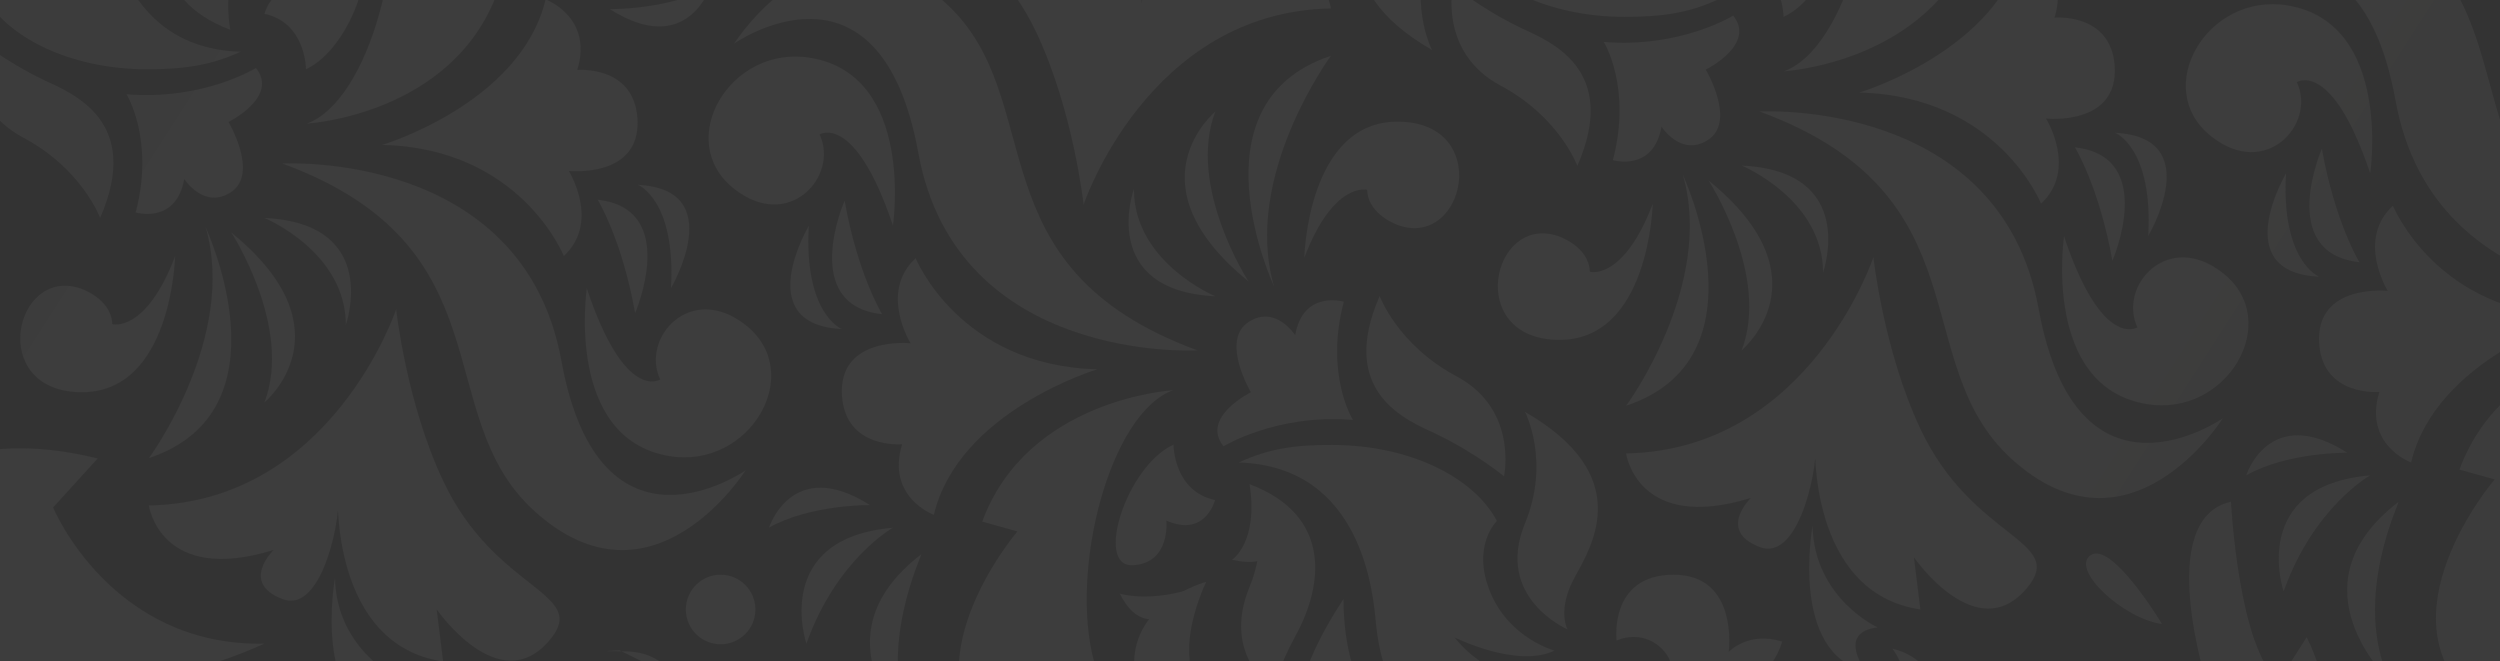 <svg width="1440" height="381" fill="none" xmlns="http://www.w3.org/2000/svg"><rect width="100%" height="100%" fill="#333333" stroke="none"/><g opacity=".05"><path d="M138.653 29.78c-71.637-2.14-77.477-76.282-79.034-92.823-.39-4.087-.974-7.979-1.752-12.066-.779-4.086-1.947-8.757-3.115-11.87-9.344-24.714-33.677-42.423-61.904-42.423-27.448 0-51.003 16.541-61.125 40.282 9.149-4.67 19.466-7.2 30.368-7.2 21.218 0 40.101 9.73 52.17 25.298 0 0-36.013-17.903-57.426-7.59-.195.195 25.89 6.812 36.986 33.861 10.902 26.66-3.893 40.866-3.893 40.866C3.36 21.608 40.736 39.9 84.731 39.9c21.997 0 37.57-2.53 53.922-10.12-2.92.974 0 0 0 0z" fill="url(#paint0_linear)"/><path d="M-13.965 21.608s16.157 13.427 39.322 24.52c16.158 7.589 56.843 23.351 32.315 79.396 0 0-10.317-28.217-44.384-46.315-35.819-19.07-27.253-57.601-27.253-57.601z" fill="url(#paint1_linear)"/><path d="M142.741-26.459c-6.424-1.362-11.096-1.556-14.6-.778.974-4.67 2.336-9.73 4.478-14.79 16.352-39.503-13.822-59.158-13.822-59.158s-2.92 13.233-12.458 30.552C89.597-40.47 85.509-.577 132.619 17.132c-5.451-33.666 10.122-43.59 10.122-43.59z" fill="url(#paint2_linear)"/><path d="M72.856 54.3s16.352 26.077 5.256 68.11c0 0 23.36 7.006 28.032-19.265 0 0 11.291 17.709 26.864 7.589 16.352-10.703-1.363-40.476-1.363-40.476s29.2-14.4 15.768-31.136c.39-.195-30.173 18.876-74.557 15.178z" fill="url(#paint3_linear)"/><path d="M176.613-138.937s33.094 7.784 45.552 53.904c14.211 52.542-8.954 143.03-45.552 156.264 0 0 83.902-4.67 109.987-75.7l-20.245-5.643s68.717-80.37 10.122-129.02c-50.808-41.839-99.864.195-99.864.195z" fill="url(#paint4_linear)"/><path d="M176.224 39.9s0-26.855-23.944-31.914c0 0 5.451-21.796 28.032-11.871 0 0-2.531-24.714 19.467-25.687 21.997-.973 3.504 57.212-23.555 69.472z" fill="url(#paint5_linear)"/><path d="M162.597 94.193S301.2 86.02 323.392 207.84c22.192 121.819 106.093 63.05 106.093 63.05s-53.728 85.624-122.056 23.158c-60.541-55.461-14.016-151.788-144.832-199.855z" fill="url(#paint6_linear)"/><path d="M118.408 130.778s49.64 105.863-32.704 133.107c0 .194 51.197-69.667 32.704-133.107z" fill="url(#paint7_linear)"/><path d="M133.203 133.892s35.624 54.877 19.077 97.884c0 .194 50.419-41.45-19.077-97.884z" fill="url(#paint8_linear)"/><path d="M152.28 125.524s46.915 19.46 46.915 61.688c0 0 20.829-58.574-46.915-61.688z" fill="url(#paint9_linear)"/><path d="M220.024 83.49s80.008-23.935 94.219-83.872c0 0 27.642 10.119 18.298 40.671 0 0 32.51-2.919 34.651 27.828 2.336 34.833-39.517 30.358-39.517 30.358s18.298 29.384-2.92 49.039c0 0-24.723-62.272-104.731-64.024z" fill="url(#paint10_linear)"/><path d="M351.229 5.261s34.651.39 58.206-13.038c-.195-.195-13.238 41.644-58.206 13.038z" fill="url(#paint11_linear)"/><path d="M337.992 166.001s-12.848 86.597 47.499 96.716c46.525 7.784 79.034-48.066 43.994-75.505-31.536-24.909-60.541 7.2-49.25 31.331 0 0-20.246 13.622-42.243-52.542z" fill="url(#paint12_linear)"/><path d="M228.2 178.066S191.213 289.183 85.704 291.129c0 0 6.424 45.925 71.832 25.687 0 0-19.467 18.876 5.061 28.217 24.334 9.535 34.846-53.126 31.926-60.715 0 0-4.088 87.18 60.736 96.716l-3.699-29.969s36.013 52.153 65.019 17.709c23.554-27.828-31.147-27.633-61.32-91.851-21.219-44.953-27.059-98.857-27.059-98.857z" fill="url(#paint13_linear)"/><path d="M100.888 147.514s-1.752 79.591-54.896 78.424c-53.144-1.168-37.765-72.197 0-59.937 0 0 18.104 5.643 18.688 20.627 0 .195 19.272 5.255 36.208-39.114z" fill="url(#paint14_linear)"/><path d="M344.221 115.016s14.016 22.768 21.608 65.385c0 0 26.086-60.131-21.608-65.385z" fill="url(#paint15_linear)"/><path d="M367.387 106.453s21.997 8.563 19.077 59.548c0 0 33.677-57.018-19.077-59.548z" fill="url(#paint16_linear)"/><path d="M192.965 332.773s-13.626 73.948 30.758 84.067c0 0-17.326-22.379 6.813-25.298 0 0-36.792-16.735-37.571-58.769z" fill="url(#paint17_linear)"/><path d="M713.504 266.414c71.637 2.141 77.477 76.284 79.035 92.825.389 4.086.973 7.978 1.752 12.065.778 4.086 1.946 8.757 3.114 11.87 9.734 24.909 33.872 42.423 62.099 42.423 27.448 0 51.003-16.541 61.125-40.282-9.149 4.67-19.466 7.2-30.368 7.2-21.218 0-40.101-9.924-52.365-25.298 0 0 36.013 17.903 57.427 7.59.194-.195-25.891-6.811-36.987-33.861-10.901-26.66 3.893-40.866 3.893-40.866-13.432-25.492-50.808-43.785-94.802-43.785-21.803-.194-37.376 2.335-53.923 10.119 2.92-.973 0 0 0 0z" fill="url(#paint18_linear)"/><path d="M902.915 362.547s-6.23-11.092 4.088-29.969c10.317-18.681 34.845-58.769-28.616-95.354 0 0 14.794 28.412 0 64.218-17.715 43.007 24.528 61.105 24.528 61.105z" fill="url(#paint19_linear)"/><path d="M866.317 274.393s-16.157-13.427-39.322-24.52c-16.158-7.589-56.843-23.352-32.315-79.396 0 0 10.317 28.217 44.384 46.314 35.624 19.071 27.253 57.602 27.253 57.602z" fill="url(#paint20_linear)"/><path d="M709.611 322.459c6.424 1.362 11.096 1.557 14.6.779-.974 4.67-2.336 9.73-4.478 14.789-16.352 39.504 13.822 59.159 13.822 59.159s2.92-13.233 12.458-30.553c16.742-30.163 20.83-70.056-26.28-87.764 5.256 33.666-10.122 43.59-10.122 43.59z" fill="url(#paint21_linear)"/><path d="M779.301 241.895s-16.352-26.077-5.256-68.11c0 0-23.36-7.006-28.032 19.265 0 0-11.29-17.708-26.864-7.589-16.352 10.703 1.363 40.477 1.363 40.477s-29.2 14.4-15.768 31.136c-.195.194 30.368-18.877 74.557-15.179z" fill="url(#paint22_linear)"/><path d="M752.243 417.424l7.202-9.535s-7.981 48.844 53.728 66.942c21.608 6.422 35.43 16.541 35.43 16.541s23.165-43.785-28.227-61.104l-5.061-1.946c-12.07-5.449-41.27-24.52-41.464-83.289.194 0-36.014 51.374-21.608 72.391z" fill="url(#paint23_linear)"/><path d="M675.739 434.938s-33.094-7.784-45.552-53.904c-14.211-52.542 8.954-143.031 45.552-156.264 0 0-83.902 4.67-109.987 75.699l20.245 5.644s-68.717 80.37-10.122 129.02c50.808 42.033 99.864-.195 99.864-.195z" fill="url(#paint24_linear)"/><path d="M675.933 256.101s0 26.855 23.944 31.914c0 0-5.45 21.795-28.032 11.871 0 0 2.531 24.714-19.466 25.687-21.998.973-3.504-57.212 23.554-69.472z" fill="url(#paint25_linear)"/><path d="M694.816 335.108s-30.368 61.494 15.379 72.586c0 0-12.848 9.535-29.2 7.589-15.379-1.946-26.086-13.816-27.448-27.049-4.672-41.061 41.269-53.126 41.269-53.126z" fill="url(#paint26_linear)"/><path d="M644.981 341.919s17.91 5.644 44.774-3.892c0 .195-27.059 39.309-44.774 3.892z" fill="url(#paint27_linear)"/><path d="M689.755 201.807S551.152 209.98 528.96 88.161C506.768-33.66 422.867 25.11 422.867 25.11s53.728-85.625 122.056-23.158c60.541 55.461 13.821 151.788 144.832 199.854z" fill="url(#paint28_linear)"/><path d="M733.944 165.222S684.304 59.36 766.648 32.116c0 0-51.392 69.667-32.704 133.106z" fill="url(#paint29_linear)"/><path d="M719.149 162.109s-35.624-54.877-19.077-97.884c0 0-50.419 41.45 19.077 97.884z" fill="url(#paint30_linear)"/><path d="M700.072 170.671s-46.915-19.46-46.915-61.688c-.194-.195-20.829 58.38 46.915 61.688z" fill="url(#paint31_linear)"/><path d="M632.133 212.705s-80.008 23.936-94.218 83.872c0 0-27.643-10.119-18.299-40.671 0 0-32.509 2.919-34.651-27.828-2.336-34.833 39.518-30.357 39.518-30.357s-18.299-29.385 2.92-49.04c0-.194 24.917 62.078 104.73 64.024z" fill="url(#paint32_linear)"/><path d="M530.517 319.346c1.752-1.362-27.253 55.071-4.866 103.138 0-.195-58.4-54.488 4.866-103.138z" fill="url(#paint33_linear)"/><path d="M514.36 303.972s-32.509 18.098-49.835 66.748c-.194 0-20.44-60.715 49.835-66.748z" fill="url(#paint34_linear)"/><path d="M501.123 290.934s-34.651-.389-58.206 13.038c0 0 13.238-41.644 58.206-13.038z" fill="url(#paint35_linear)"/><path d="M514.36 130s12.848-86.597-47.499-96.716c-46.525-7.784-79.034 48.066-43.994 75.504 31.536 24.909 60.541-7.2 49.25-31.33-.194.194 20.051-13.428 42.243 52.542z" fill="url(#paint36_linear)"/><path d="M624.152 117.935S661.139 6.818 766.648 4.872c0 0-6.424-45.925-71.832-25.687 0 0 19.467-18.876-5.061-28.217-24.334-9.536-34.846 53.126-31.926 60.715 0 0 4.088-87.18-60.736-96.716l3.699 29.968s-36.013-52.153-65.019-17.708c-23.554 27.827 31.147 27.633 61.32 91.85 21.219 45.148 27.059 98.858 27.059 98.858z" fill="url(#paint37_linear)"/><path d="M751.269 148.487s1.752-79.592 54.896-78.424c53.144 1.168 37.766 72.197 0 59.937 0 0-18.104-5.644-18.688-20.628 0 0-19.272-5.254-36.208 39.115z" fill="url(#paint38_linear)"/><path d="M508.131 180.985s-14.016-22.768-21.608-65.386c-.195 0-26.28 60.326 21.608 65.386z" fill="url(#paint39_linear)"/><path d="M484.965 189.547s-21.997-8.562-19.077-59.547c0 0-33.872 57.018 19.077 59.547z" fill="url(#paint40_linear)"/><path d="M989.736-.382c-71.637-2.14-77.477-76.283-79.035-92.824-.389-4.087-.973-7.979-1.752-12.066-.778-4.086-1.946-8.757-3.114-11.87-9.734-24.909-33.872-42.423-62.099-42.423-27.448 0-51.003 16.541-61.125 40.282 9.149-4.67 19.466-7.2 30.368-7.2 21.218 0 40.101 9.925 52.365 25.298 0 0-36.013-17.903-57.427-7.589-.194.194 25.891 6.811 36.987 33.86 10.901 26.66-3.893 40.866-3.893 40.866 13.432 25.493 50.808 43.785 94.802 43.785 21.803 0 37.376-2.335 53.923-10.12-3.115.974 0 0 0 0z" fill="url(#paint41_linear)"/><path d="M800.325-96.514s6.23 11.092-4.088 29.968c-10.317 18.682-34.845 58.77 28.616 95.354 0 0-14.794-28.412 0-64.218 17.715-43.007-24.528-61.105-24.528-61.105z" fill="url(#paint42_linear)"/><path d="M836.923-8.36s16.157 13.427 39.322 24.519c16.158 7.59 56.843 23.352 32.315 79.397 0 0-10.317-28.217-44.384-46.315-35.819-19.266-27.253-57.602-27.253-57.602z" fill="url(#paint43_linear)"/><path d="M923.744 24.137s16.352 26.077 5.256 68.11c0 0 23.36 7.006 28.032-19.265 0 0 11.291 17.709 26.864 7.59 16.354-10.704-1.363-40.477-1.363-40.477s29.197-14.4 15.768-31.136c.39-.195-30.173 18.876-74.557 15.178z" fill="url(#paint44_linear)"/><path d="M1027.5-169.1s33.09 7.784 45.55 53.904c14.21 52.542-8.95 143.03-45.55 156.264 0 0 83.9-4.67 109.99-75.7l-20.25-5.643s68.72-80.37 10.13-129.02c-50.81-41.839-99.87.195-99.87.195z" fill="url(#paint45_linear)"/><path d="M1027.31 9.737s0-26.855-23.95-31.914c0 0 5.45-21.796 28.03-11.871 0 0-2.53-24.714 19.47-25.687 22-.779 3.31 57.407-23.55 69.472z" fill="url(#paint46_linear)"/><path d="M1013.49 64.225s138.6-8.173 160.79 113.646c22.19 121.82 106.09 63.051 106.09 63.051s-53.72 85.624-122.05 23.157c-60.54-55.655-14.02-151.788-144.83-199.854z" fill="url(#paint47_linear)"/><path d="M969.296 100.615s49.644 105.863-32.704 133.107c0 .194 51.197-69.473 32.704-133.107z" fill="url(#paint48_linear)"/><path d="M984.091 103.923s35.619 54.878 19.079 97.884c0 0 50.42-41.644-19.079-97.884z" fill="url(#paint49_linear)"/><path d="M1003.17 95.361s46.91 19.46 46.91 61.688c0 0 20.83-58.574-46.91-61.688z" fill="url(#paint50_linear)"/><path d="M1070.91 53.327s80.01-23.935 94.22-83.872c0 0 27.64 10.119 18.3 40.671 0 0 32.51-2.919 34.65 27.828 2.34 34.833-39.52 30.358-39.52 30.358s18.3 29.384-2.92 49.039c0 0-24.72-62.078-104.73-64.024z" fill="url(#paint51_linear)"/><path d="M1202.12-24.902s34.65.39 58.2-13.038c0 0-13.23 41.644-58.2 13.038z" fill="url(#paint52_linear)"/><path d="M1188.88 136.032s-12.85 86.597 47.5 96.717c46.52 7.784 79.03-48.067 43.99-75.505-31.53-24.909-60.54 7.2-49.25 31.33 0-.194-20.24 13.428-42.24-52.542z" fill="url(#paint53_linear)"/><path d="M1079.09 148.098S1042.1 259.214 936.592 261.16c0 0 6.424 45.926 71.828 25.687 0 0-19.463 18.877 5.07 28.217 24.33 9.536 34.84-53.125 31.92-60.715 0 0-4.09 87.181 60.74 96.716l-3.7-29.968s36.01 52.153 65.02 17.709c23.55-27.828-31.15-27.634-61.32-91.852-21.22-45.147-27.06-98.856-27.06-98.856z" fill="url(#paint54_linear)"/><path d="M951.971 117.351s-1.752 79.591-54.896 78.424c-53.144-1.168-37.766-72.197 0-59.937 0 0 18.104 5.643 18.688 20.627-.195.195 19.272 5.449 36.208-39.114z" fill="url(#paint55_linear)"/><path d="M1195.11 84.853s14.02 22.768 21.61 65.385c0 .195 26.28-60.131-21.61-65.385z" fill="url(#paint56_linear)"/><path d="M1218.27 76.485s22 8.562 19.08 59.547c0 0 33.87-57.017-19.08-59.547z" fill="url(#paint57_linear)"/><path d="M1044.05 302.61s-13.63 73.948 30.76 84.067c0 0-17.33-22.379 6.81-25.298-.2 0-36.79-16.735-37.57-58.769z" fill="url(#paint58_linear)"/><path d="M1526.63 404.97s-33.1-7.784-45.56-53.904c-14.21-52.542 8.96-143.031 45.56-156.264 0 0-83.9 4.67-109.99 75.699l20.25 5.644s-68.72 80.369-10.13 129.019c50.81 41.839 99.87-.194 99.87-.194z" fill="url(#paint59_linear)"/><path d="M1540.64 171.644s-138.6 8.173-160.79-113.646c-22.19-121.82-106.1-63.05-106.1-63.05s53.73-85.625 122.06-23.158c60.54 55.656 13.82 151.788 144.83 199.854z" fill="url(#paint60_linear)"/><path d="M1483.02 182.542s-80.01 23.936-94.22 83.872c0 0-27.64-10.119-18.3-40.671 0 0-32.51 2.919-34.65-27.828-2.33-34.833 39.52-30.357 39.52-30.357s-18.3-29.385 2.92-49.04c.2 0 24.92 62.078 104.73 64.024z" fill="url(#paint61_linear)"/><path d="M1381.41 289.183c1.75-1.363-27.26 55.071-4.87 103.138 0-.195-58.4-54.488 4.87-103.138z" fill="url(#paint62_linear)"/><path d="M1365.25 273.809s-32.51 18.098-49.84 66.748c-.19.195-20.44-60.715 49.84-66.748z" fill="url(#paint63_linear)"/><path d="M1352.01 260.771s-34.65-.389-58.2 13.038c0 0 13.23-41.644 58.2-13.038z" fill="url(#paint64_linear)"/><path d="M1365.25 99.837s12.85-86.597-47.5-96.716c-46.53-7.784-79.04 48.066-44 75.504 31.54 24.909 60.55-7.2 49.26-31.33 0 .194 20.05-13.428 42.24 52.542z" fill="url(#paint65_linear)"/><path d="M1475.04 87.772s36.99-111.117 142.5-113.063c0 0-6.43-45.926-71.84-25.687 0 0 19.47-18.876-5.06-28.217-24.33-9.536-34.84 53.126-31.92 60.715 0 0 4.09-87.181-60.74-96.716l3.7 29.968s-36.01-52.153-65.02-17.708c-23.55 27.827 31.15 27.633 61.32 91.85 21.22 45.148 27.06 98.858 27.06 98.858z" fill="url(#paint66_linear)"/><path d="M1359.02 151.017s-14.02-22.769-21.61-65.386c0-.195-26.28 60.131 21.61 65.386z" fill="url(#paint67_linear)"/><path d="M1335.85 159.384s-21.99-8.562-19.07-59.547c0 0-33.88 57.018 19.07 59.547z" fill="url(#paint68_linear)"/><path d="M1120.75 457.706s13.62-73.948-30.76-84.067c0 0 17.32 22.379-6.81 25.298 0 .195 36.79 16.93 37.57 58.769z" fill="url(#paint69_linear)"/><path d="M344.416 470.745s86.821.972 85.069 83.483c0 0 80.203-43.785 58.4-121.43l-15.962 26.66s7.786-49.818-32.899-69.083c-40.685-19.266-49.056 31.136-25.891 43.59 0 0-53.922-25.493-68.717 36.78z" fill="url(#paint70_linear)"/><path d="M388.995 390.569s-7.592-15.373-28.811-15.373c-21.413 0-3.309-.584-3.309-.584l32.12 15.957z" fill="url(#paint71_linear)"/><path d="M892.597 473.664s4.672-29.385 48.083-53.321c43.411-23.936 17.325-62.856-9.539-51.374 0 0-4.672-37.947 32.899-37.947 37.57 0 31.731 44.369 31.731 44.369s11.489-12.066 30.759-5.838c0 0-7.2 29.384-41.661 32.887l12.459 7.006s-12.069 21.6-50.808 29.19c-38.739 7.394-51.392 28.995-53.923 35.028z" fill="url(#paint72_linear)"/><path d="M415.08 371.109c11.074 0 20.051-8.974 20.051-20.043 0-11.07-8.977-20.044-20.051-20.044-11.074 0-20.051 8.974-20.051 20.044 0 11.069 8.977 20.043 20.051 20.043z" fill="url(#paint73_linear)"/><path d="M1257.4 542.357c-3.5 1.752 22.39-54.099-21.02-84.651l42.24 9.925s-2.53-59.548-50.42-80.954c0 0 23.17-12.065 43.41 8.563 0 0-31.34-96.327 13.44-106.252 0 0 4.28 85.235 27.64 103.138l15.96-25.103c0 .194 60.54 111.7-71.25 175.334z" fill="url(#paint74_linear)"/><path d="M1248.45 436.106s-58.6-60.326-90.52-36.196c-31.93 24.131 90.52 36.196 90.52 36.196z" fill="url(#paint75_linear)"/><path d="M1245.33 359.433s-28.81-47.871-41.07-39.698c-12.07 8.173 18.88 36.779 41.07 39.698z" fill="url(#paint76_linear)"/><path d="M-74.117 303.972c-.974-3.502 30.368-64.607 130.426-39.893l-25.696 28.217s33.094 80.175 121.667 78.424c0 0-185.128 89.127-226.397-66.748z" fill="url(#paint77_linear)"/></g><defs><linearGradient id="paint0_linear" x1="-118.476" y1="-138.668" x2="1551.49" y2="933.469" gradientUnits="userSpaceOnUse"><stop offset=".003" stop-color="#F0F0F0"/><stop offset=".492" stop-color="#fff"/><stop offset="1" stop-color="#E3E3E2"/></linearGradient><linearGradient id="paint1_linear" x1="-173.402" y1="-53.115" x2="1496.56" y2="1019.02" gradientUnits="userSpaceOnUse"><stop offset=".003" stop-color="#F0F0F0"/><stop offset=".492" stop-color="#fff"/><stop offset="1" stop-color="#E3E3E2"/></linearGradient><linearGradient id="paint2_linear" x1="-91.688" y1="-180.395" x2="1578.28" y2="891.741" gradientUnits="userSpaceOnUse"><stop offset=".003" stop-color="#F0F0F0"/><stop offset=".492" stop-color="#fff"/><stop offset="1" stop-color="#E3E3E2"/></linearGradient><linearGradient id="paint3_linear" x1="-150.638" y1="-88.572" x2="1519.33" y2="983.564" gradientUnits="userSpaceOnUse"><stop offset=".003" stop-color="#F0F0F0"/><stop offset=".492" stop-color="#fff"/><stop offset="1" stop-color="#E3E3E2"/></linearGradient><linearGradient id="paint4_linear" x1="-65.308" y1="-221.483" x2="1604.66" y2="850.656" gradientUnits="userSpaceOnUse"><stop offset=".003" stop-color="#F0F0F0"/><stop offset=".492" stop-color="#fff"/><stop offset="1" stop-color="#E3E3E2"/></linearGradient><linearGradient id="paint5_linear" x1="-94" y1="-176.793" x2="1575.97" y2="895.346" gradientUnits="userSpaceOnUse"><stop offset=".003" stop-color="#F0F0F0"/><stop offset=".492" stop-color="#fff"/><stop offset="1" stop-color="#E3E3E2"/></linearGradient><linearGradient id="paint6_linear" x1="-157.999" y1="-77.107" x2="1511.97" y2="995.031" gradientUnits="userSpaceOnUse"><stop offset=".003" stop-color="#F0F0F0"/><stop offset=".492" stop-color="#fff"/><stop offset="1" stop-color="#E3E3E2"/></linearGradient><linearGradient id="paint7_linear" x1="-206.972" y1="-.827" x2="1463" y2="1071.31" gradientUnits="userSpaceOnUse"><stop offset=".003" stop-color="#F0F0F0"/><stop offset=".492" stop-color="#fff"/><stop offset="1" stop-color="#E3E3E2"/></linearGradient><linearGradient id="paint8_linear" x1="-188.504" y1="-29.593" x2="1481.46" y2="1042.54" gradientUnits="userSpaceOnUse"><stop offset=".003" stop-color="#F0F0F0"/><stop offset=".492" stop-color="#fff"/><stop offset="1" stop-color="#E3E3E2"/></linearGradient><linearGradient id="paint9_linear" x1="-163.997" y1="-67.764" x2="1505.97" y2="1004.37" gradientUnits="userSpaceOnUse"><stop offset=".003" stop-color="#F0F0F0"/><stop offset=".492" stop-color="#fff"/><stop offset="1" stop-color="#E3E3E2"/></linearGradient><linearGradient id="paint10_linear" x1="-87.749" y1="-186.529" x2="1582.21" y2="885.606" gradientUnits="userSpaceOnUse"><stop offset=".003" stop-color="#F0F0F0"/><stop offset=".492" stop-color="#fff"/><stop offset="1" stop-color="#E3E3E2"/></linearGradient><linearGradient id="paint11_linear" x1="-35.434" y1="-268.018" x2="1634.53" y2="804.121" gradientUnits="userSpaceOnUse"><stop offset=".003" stop-color="#F0F0F0"/><stop offset=".492" stop-color="#fff"/><stop offset="1" stop-color="#E3E3E2"/></linearGradient><linearGradient id="paint12_linear" x1="-131.537" y1="-118.325" x2="1538.43" y2="953.814" gradientUnits="userSpaceOnUse"><stop offset=".003" stop-color="#F0F0F0"/><stop offset=".492" stop-color="#fff"/><stop offset="1" stop-color="#E3E3E2"/></linearGradient><linearGradient id="paint13_linear" x1="-211.005" y1="5.456" x2="1458.96" y2="1077.59" gradientUnits="userSpaceOnUse"><stop offset=".003" stop-color="#F0F0F0"/><stop offset=".492" stop-color="#fff"/><stop offset="1" stop-color="#E3E3E2"/></linearGradient><linearGradient id="paint14_linear" x1="-212.231" y1="7.365" x2="1457.74" y2="1079.5" gradientUnits="userSpaceOnUse"><stop offset=".003" stop-color="#F0F0F0"/><stop offset=".492" stop-color="#fff"/><stop offset="1" stop-color="#E3E3E2"/></linearGradient><linearGradient id="paint15_linear" x1="-109.407" y1="-152.797" x2="1560.57" y2="919.344" gradientUnits="userSpaceOnUse"><stop offset=".003" stop-color="#F0F0F0"/><stop offset=".492" stop-color="#fff"/><stop offset="1" stop-color="#E3E3E2"/></linearGradient><linearGradient id="paint16_linear" x1="-97.317" y1="-171.625" x2="1572.65" y2="900.517" gradientUnits="userSpaceOnUse"><stop offset=".003" stop-color="#F0F0F0"/><stop offset=".492" stop-color="#fff"/><stop offset="1" stop-color="#E3E3E2"/></linearGradient><linearGradient id="paint17_linear" x1="-257.195" y1="77.399" x2="1412.77" y2="1149.54" gradientUnits="userSpaceOnUse"><stop offset=".003" stop-color="#F0F0F0"/><stop offset=".492" stop-color="#fff"/><stop offset="1" stop-color="#E3E3E2"/></linearGradient><linearGradient id="paint18_linear" x1="-61.453" y1="-227.489" x2="1608.51" y2="844.648" gradientUnits="userSpaceOnUse"><stop offset=".003" stop-color="#F0F0F0"/><stop offset=".492" stop-color="#fff"/><stop offset="1" stop-color="#E3E3E2"/></linearGradient><linearGradient id="paint19_linear" x1="-23.598" y1="-286.45" x2="1646.37" y2="785.688" gradientUnits="userSpaceOnUse"><stop offset=".003" stop-color="#F0F0F0"/><stop offset=".492" stop-color="#fff"/><stop offset="1" stop-color="#E3E3E2"/></linearGradient><linearGradient id="paint20_linear" x1="-6.526" y1="-313.041" x2="1663.44" y2="759.095" gradientUnits="userSpaceOnUse"><stop offset=".003" stop-color="#F0F0F0"/><stop offset=".492" stop-color="#fff"/><stop offset="1" stop-color="#E3E3E2"/></linearGradient><linearGradient id="paint21_linear" x1="-88.245" y1="-185.765" x2="1581.72" y2="886.37" gradientUnits="userSpaceOnUse"><stop offset=".003" stop-color="#F0F0F0"/><stop offset=".492" stop-color="#fff"/><stop offset="1" stop-color="#E3E3E2"/></linearGradient><linearGradient id="paint22_linear" x1="-29.291" y1="-277.585" x2="1640.68" y2="794.553" gradientUnits="userSpaceOnUse"><stop offset=".003" stop-color="#F0F0F0"/><stop offset=".492" stop-color="#fff"/><stop offset="1" stop-color="#E3E3E2"/></linearGradient><linearGradient id="paint23_linear" x1="-102.982" y1="-162.802" x2="1566.99" y2="909.338" gradientUnits="userSpaceOnUse"><stop offset=".003" stop-color="#F0F0F0"/><stop offset=".492" stop-color="#fff"/><stop offset="1" stop-color="#E3E3E2"/></linearGradient><linearGradient id="paint24_linear" x1="-114.621" y1="-144.673" x2="1555.35" y2="927.465" gradientUnits="userSpaceOnUse"><stop offset=".003" stop-color="#F0F0F0"/><stop offset=".492" stop-color="#fff"/><stop offset="1" stop-color="#E3E3E2"/></linearGradient><linearGradient id="paint25_linear" x1="-85.93" y1="-189.364" x2="1584.04" y2="882.774" gradientUnits="userSpaceOnUse"><stop offset=".003" stop-color="#F0F0F0"/><stop offset=".492" stop-color="#fff"/><stop offset="1" stop-color="#E3E3E2"/></linearGradient><linearGradient id="paint26_linear" x1="-117.773" y1="-139.756" x2="1552.19" y2="932.38" gradientUnits="userSpaceOnUse"><stop offset=".003" stop-color="#F0F0F0"/><stop offset=".492" stop-color="#fff"/><stop offset="1" stop-color="#E3E3E2"/></linearGradient><linearGradient id="paint27_linear" x1="-108.258" y1="-154.579" x2="1561.71" y2="917.561" gradientUnits="userSpaceOnUse"><stop offset=".003" stop-color="#F0F0F0"/><stop offset=".492" stop-color="#fff"/><stop offset="1" stop-color="#E3E3E2"/></linearGradient><linearGradient id="paint28_linear" x1="-21.929" y1="-289.05" x2="1648.04" y2="783.088" gradientUnits="userSpaceOnUse"><stop offset=".003" stop-color="#F0F0F0"/><stop offset=".492" stop-color="#fff"/><stop offset="1" stop-color="#E3E3E2"/></linearGradient><linearGradient id="paint29_linear" x1="27.043" y1="-365.33" x2="1697.01" y2="706.809" gradientUnits="userSpaceOnUse"><stop offset=".003" stop-color="#F0F0F0"/><stop offset=".492" stop-color="#fff"/><stop offset="1" stop-color="#E3E3E2"/></linearGradient><linearGradient id="paint30_linear" x1="8.574" y1="-336.565" x2="1678.54" y2="735.57" gradientUnits="userSpaceOnUse"><stop offset=".003" stop-color="#F0F0F0"/><stop offset=".492" stop-color="#fff"/><stop offset="1" stop-color="#E3E3E2"/></linearGradient><linearGradient id="paint31_linear" x1="-15.931" y1="-298.392" x2="1654.04" y2="773.748" gradientUnits="userSpaceOnUse"><stop offset=".003" stop-color="#F0F0F0"/><stop offset=".492" stop-color="#fff"/><stop offset="1" stop-color="#E3E3E2"/></linearGradient><linearGradient id="paint32_linear" x1="-92.179" y1="-179.628" x2="1577.78" y2="892.507" gradientUnits="userSpaceOnUse"><stop offset=".003" stop-color="#F0F0F0"/><stop offset=".492" stop-color="#fff"/><stop offset="1" stop-color="#E3E3E2"/></linearGradient><linearGradient id="paint33_linear" x1="-161.489" y1="-71.67" x2="1508.47" y2="1000.47" gradientUnits="userSpaceOnUse"><stop offset=".003" stop-color="#F0F0F0"/><stop offset=".492" stop-color="#fff"/><stop offset="1" stop-color="#E3E3E2"/></linearGradient><linearGradient id="paint34_linear" x1="-157.618" y1="-77.703" x2="1512.35" y2="994.437" gradientUnits="userSpaceOnUse"><stop offset=".003" stop-color="#F0F0F0"/><stop offset=".492" stop-color="#fff"/><stop offset="1" stop-color="#E3E3E2"/></linearGradient><linearGradient id="paint35_linear" x1="-144.495" y1="-98.139" x2="1525.47" y2="973.996" gradientUnits="userSpaceOnUse"><stop offset=".003" stop-color="#F0F0F0"/><stop offset=".492" stop-color="#fff"/><stop offset="1" stop-color="#E3E3E2"/></linearGradient><linearGradient id="paint36_linear" x1="-48.393" y1="-247.832" x2="1621.58" y2="824.308" gradientUnits="userSpaceOnUse"><stop offset=".003" stop-color="#F0F0F0"/><stop offset=".492" stop-color="#fff"/><stop offset="1" stop-color="#E3E3E2"/></linearGradient><linearGradient id="paint37_linear" x1="31.077" y1="-371.613" x2="1701.04" y2="700.525" gradientUnits="userSpaceOnUse"><stop offset=".003" stop-color="#F0F0F0"/><stop offset=".492" stop-color="#fff"/><stop offset="1" stop-color="#E3E3E2"/></linearGradient><linearGradient id="paint38_linear" x1="32.3" y1="-373.524" x2="1702.27" y2="698.615" gradientUnits="userSpaceOnUse"><stop offset=".003" stop-color="#F0F0F0"/><stop offset=".492" stop-color="#fff"/><stop offset="1" stop-color="#E3E3E2"/></linearGradient><linearGradient id="paint39_linear" x1="-70.521" y1="-213.36" x2="1599.45" y2="858.776" gradientUnits="userSpaceOnUse"><stop offset=".003" stop-color="#F0F0F0"/><stop offset=".492" stop-color="#fff"/><stop offset="1" stop-color="#E3E3E2"/></linearGradient><linearGradient id="paint40_linear" x1="-82.609" y1="-194.53" x2="1587.35" y2="877.603" gradientUnits="userSpaceOnUse"><stop offset=".003" stop-color="#F0F0F0"/><stop offset=".492" stop-color="#fff"/><stop offset="1" stop-color="#E3E3E2"/></linearGradient><linearGradient id="paint41_linear" x1="143.453" y1="-546.655" x2="1813.42" y2="525.484" gradientUnits="userSpaceOnUse"><stop offset=".003" stop-color="#F0F0F0"/><stop offset=".492" stop-color="#fff"/><stop offset="1" stop-color="#E3E3E2"/></linearGradient><linearGradient id="paint42_linear" x1="105.6" y1="-487.694" x2="1775.57" y2="584.447" gradientUnits="userSpaceOnUse"><stop offset=".003" stop-color="#F0F0F0"/><stop offset=".492" stop-color="#fff"/><stop offset="1" stop-color="#E3E3E2"/></linearGradient><linearGradient id="paint43_linear" x1="88.528" y1="-461.101" x2="1758.5" y2="611.037" gradientUnits="userSpaceOnUse"><stop offset=".003" stop-color="#F0F0F0"/><stop offset=".492" stop-color="#fff"/><stop offset="1" stop-color="#E3E3E2"/></linearGradient><linearGradient id="paint44_linear" x1="111.296" y1="-496.557" x2="1781.26" y2="575.579" gradientUnits="userSpaceOnUse"><stop offset=".003" stop-color="#F0F0F0"/><stop offset=".492" stop-color="#fff"/><stop offset="1" stop-color="#E3E3E2"/></linearGradient><linearGradient id="paint45_linear" x1="196.622" y1="-629.47" x2="1866.59" y2="442.67" gradientUnits="userSpaceOnUse"><stop offset=".003" stop-color="#F0F0F0"/><stop offset=".492" stop-color="#fff"/><stop offset="1" stop-color="#E3E3E2"/></linearGradient><linearGradient id="paint46_linear" x1="167.932" y1="-584.779" x2="1837.9" y2="487.357" gradientUnits="userSpaceOnUse"><stop offset=".003" stop-color="#F0F0F0"/><stop offset=".492" stop-color="#fff"/><stop offset="1" stop-color="#E3E3E2"/></linearGradient><linearGradient id="paint47_linear" x1="103.933" y1="-485.093" x2="1773.9" y2="587.044" gradientUnits="userSpaceOnUse"><stop offset=".003" stop-color="#F0F0F0"/><stop offset=".492" stop-color="#fff"/><stop offset="1" stop-color="#E3E3E2"/></linearGradient><linearGradient id="paint48_linear" x1="54.96" y1="-408.812" x2="1724.93" y2="663.325" gradientUnits="userSpaceOnUse"><stop offset=".003" stop-color="#F0F0F0"/><stop offset=".492" stop-color="#fff"/><stop offset="1" stop-color="#E3E3E2"/></linearGradient><linearGradient id="paint49_linear" x1="73.428" y1="-437.578" x2="1743.39" y2="634.558" gradientUnits="userSpaceOnUse"><stop offset=".003" stop-color="#F0F0F0"/><stop offset=".492" stop-color="#fff"/><stop offset="1" stop-color="#E3E3E2"/></linearGradient><linearGradient id="paint50_linear" x1="97.934" y1="-475.75" x2="1767.9" y2="596.39" gradientUnits="userSpaceOnUse"><stop offset=".003" stop-color="#F0F0F0"/><stop offset=".492" stop-color="#fff"/><stop offset="1" stop-color="#E3E3E2"/></linearGradient><linearGradient id="paint51_linear" x1="174.182" y1="-594.515" x2="1844.15" y2="477.62" gradientUnits="userSpaceOnUse"><stop offset=".003" stop-color="#F0F0F0"/><stop offset=".492" stop-color="#fff"/><stop offset="1" stop-color="#E3E3E2"/></linearGradient><linearGradient id="paint52_linear" x1="226.502" y1="-676.002" x2="1896.47" y2="396.133" gradientUnits="userSpaceOnUse"><stop offset=".003" stop-color="#F0F0F0"/><stop offset=".492" stop-color="#fff"/><stop offset="1" stop-color="#E3E3E2"/></linearGradient><linearGradient id="paint53_linear" x1="130.393" y1="-526.311" x2="1800.36" y2="545.829" gradientUnits="userSpaceOnUse"><stop offset=".003" stop-color="#F0F0F0"/><stop offset=".492" stop-color="#fff"/><stop offset="1" stop-color="#E3E3E2"/></linearGradient><linearGradient id="paint54_linear" x1="50.925" y1="-402.53" x2="1720.89" y2="669.608" gradientUnits="userSpaceOnUse"><stop offset=".003" stop-color="#F0F0F0"/><stop offset=".492" stop-color="#fff"/><stop offset="1" stop-color="#E3E3E2"/></linearGradient><linearGradient id="paint55_linear" x1="49.702" y1="-400.62" x2="1719.67" y2="671.518" gradientUnits="userSpaceOnUse"><stop offset=".003" stop-color="#F0F0F0"/><stop offset=".492" stop-color="#fff"/><stop offset="1" stop-color="#E3E3E2"/></linearGradient><linearGradient id="paint56_linear" x1="152.526" y1="-560.781" x2="1822.49" y2="511.356" gradientUnits="userSpaceOnUse"><stop offset=".003" stop-color="#F0F0F0"/><stop offset=".492" stop-color="#fff"/><stop offset="1" stop-color="#E3E3E2"/></linearGradient><linearGradient id="paint57_linear" x1="164.612" y1="-579.614" x2="1834.58" y2="492.522" gradientUnits="userSpaceOnUse"><stop offset=".003" stop-color="#F0F0F0"/><stop offset=".492" stop-color="#fff"/><stop offset="1" stop-color="#E3E3E2"/></linearGradient><linearGradient id="paint58_linear" x1="4.733" y1="-330.587" x2="1674.7" y2="741.554" gradientUnits="userSpaceOnUse"><stop offset=".003" stop-color="#F0F0F0"/><stop offset=".492" stop-color="#fff"/><stop offset="1" stop-color="#E3E3E2"/></linearGradient><linearGradient id="paint59_linear" x1="147.311" y1="-552.659" x2="1817.28" y2="519.479" gradientUnits="userSpaceOnUse"><stop offset=".003" stop-color="#F0F0F0"/><stop offset=".492" stop-color="#fff"/><stop offset="1" stop-color="#E3E3E2"/></linearGradient><linearGradient id="paint60_linear" x1="240.002" y1="-697.036" x2="1909.97" y2="375.102" gradientUnits="userSpaceOnUse"><stop offset=".003" stop-color="#F0F0F0"/><stop offset=".492" stop-color="#fff"/><stop offset="1" stop-color="#E3E3E2"/></linearGradient><linearGradient id="paint61_linear" x1="169.76" y1="-587.61" x2="1839.72" y2="484.522" gradientUnits="userSpaceOnUse"><stop offset=".003" stop-color="#F0F0F0"/><stop offset=".492" stop-color="#fff"/><stop offset="1" stop-color="#E3E3E2"/></linearGradient><linearGradient id="paint62_linear" x1="100.443" y1="-479.656" x2="1770.41" y2="592.479" gradientUnits="userSpaceOnUse"><stop offset=".003" stop-color="#F0F0F0"/><stop offset=".492" stop-color="#fff"/><stop offset="1" stop-color="#E3E3E2"/></linearGradient><linearGradient id="paint63_linear" x1="104.314" y1="-485.69" x2="1774.28" y2="586.448" gradientUnits="userSpaceOnUse"><stop offset=".003" stop-color="#F0F0F0"/><stop offset=".492" stop-color="#fff"/><stop offset="1" stop-color="#E3E3E2"/></linearGradient><linearGradient id="paint64_linear" x1="117.436" y1="-506.127" x2="1787.4" y2="566.008" gradientUnits="userSpaceOnUse"><stop offset=".003" stop-color="#F0F0F0"/><stop offset=".492" stop-color="#fff"/><stop offset="1" stop-color="#E3E3E2"/></linearGradient><linearGradient id="paint65_linear" x1="213.539" y1="-655.818" x2="1883.51" y2="416.323" gradientUnits="userSpaceOnUse"><stop offset=".003" stop-color="#F0F0F0"/><stop offset=".492" stop-color="#fff"/><stop offset="1" stop-color="#E3E3E2"/></linearGradient><linearGradient id="paint66_linear" x1="293.007" y1="-779.599" x2="1962.97" y2="292.539" gradientUnits="userSpaceOnUse"><stop offset=".003" stop-color="#F0F0F0"/><stop offset=".492" stop-color="#fff"/><stop offset="1" stop-color="#E3E3E2"/></linearGradient><linearGradient id="paint67_linear" x1="191.412" y1="-621.346" x2="1861.38" y2="450.791" gradientUnits="userSpaceOnUse"><stop offset=".003" stop-color="#F0F0F0"/><stop offset=".492" stop-color="#fff"/><stop offset="1" stop-color="#E3E3E2"/></linearGradient><linearGradient id="paint68_linear" x1="179.324" y1="-602.515" x2="1849.29" y2="469.618" gradientUnits="userSpaceOnUse"><stop offset=".003" stop-color="#F0F0F0"/><stop offset=".492" stop-color="#fff"/><stop offset="1" stop-color="#E3E3E2"/></linearGradient><linearGradient id="paint69_linear" x1="-12.958" y1="-303.028" x2="1657.01" y2="769.109" gradientUnits="userSpaceOnUse"><stop offset=".003" stop-color="#F0F0F0"/><stop offset=".492" stop-color="#fff"/><stop offset="1" stop-color="#E3E3E2"/></linearGradient><linearGradient id="paint70_linear" x1="-234.905" y1="42.681" x2="1435.07" y2="1114.82" gradientUnits="userSpaceOnUse"><stop offset=".003" stop-color="#F0F0F0"/><stop offset=".492" stop-color="#fff"/><stop offset="1" stop-color="#E3E3E2"/></linearGradient><linearGradient id="paint71_linear" x1="-212.47" y1="7.733" x2="1457.5" y2="1079.87" gradientUnits="userSpaceOnUse"><stop offset=".003" stop-color="#F0F0F0"/><stop offset=".492" stop-color="#fff"/><stop offset="1" stop-color="#E3E3E2"/></linearGradient><linearGradient id="paint72_linear" x1="-57.56" y1="-233.549" x2="1612.4" y2="838.587" gradientUnits="userSpaceOnUse"><stop offset=".003" stop-color="#F0F0F0"/><stop offset=".492" stop-color="#fff"/><stop offset="1" stop-color="#E3E3E2"/></linearGradient><linearGradient id="paint73_linear" x1="-185.473" y1="-34.316" x2="1484.49" y2="1037.82" gradientUnits="userSpaceOnUse"><stop offset=".003" stop-color="#F0F0F0"/><stop offset=".492" stop-color="#fff"/><stop offset="1" stop-color="#E3E3E2"/></linearGradient><linearGradient id="paint74_linear" x1="34.793" y1="-377.403" x2="1704.76" y2="694.735" gradientUnits="userSpaceOnUse"><stop offset=".003" stop-color="#F0F0F0"/><stop offset=".492" stop-color="#fff"/><stop offset="1" stop-color="#E3E3E2"/></linearGradient><linearGradient id="paint75_linear" x1="11.753" y1="-341.515" x2="1681.72" y2="730.621" gradientUnits="userSpaceOnUse"><stop offset=".003" stop-color="#F0F0F0"/><stop offset=".492" stop-color="#fff"/><stop offset="1" stop-color="#E3E3E2"/></linearGradient><linearGradient id="paint76_linear" x1="55.86" y1="-410.221" x2="1725.83" y2="661.92" gradientUnits="userSpaceOnUse"><stop offset=".003" stop-color="#F0F0F0"/><stop offset=".492" stop-color="#fff"/><stop offset="1" stop-color="#E3E3E2"/></linearGradient><linearGradient id="paint77_linear" x1="-288.347" y1="125.925" x2="1381.62" y2="1198.06" gradientUnits="userSpaceOnUse"><stop offset=".003" stop-color="#F0F0F0"/><stop offset=".492" stop-color="#fff"/><stop offset="1" stop-color="#E3E3E2"/></linearGradient></defs></svg>